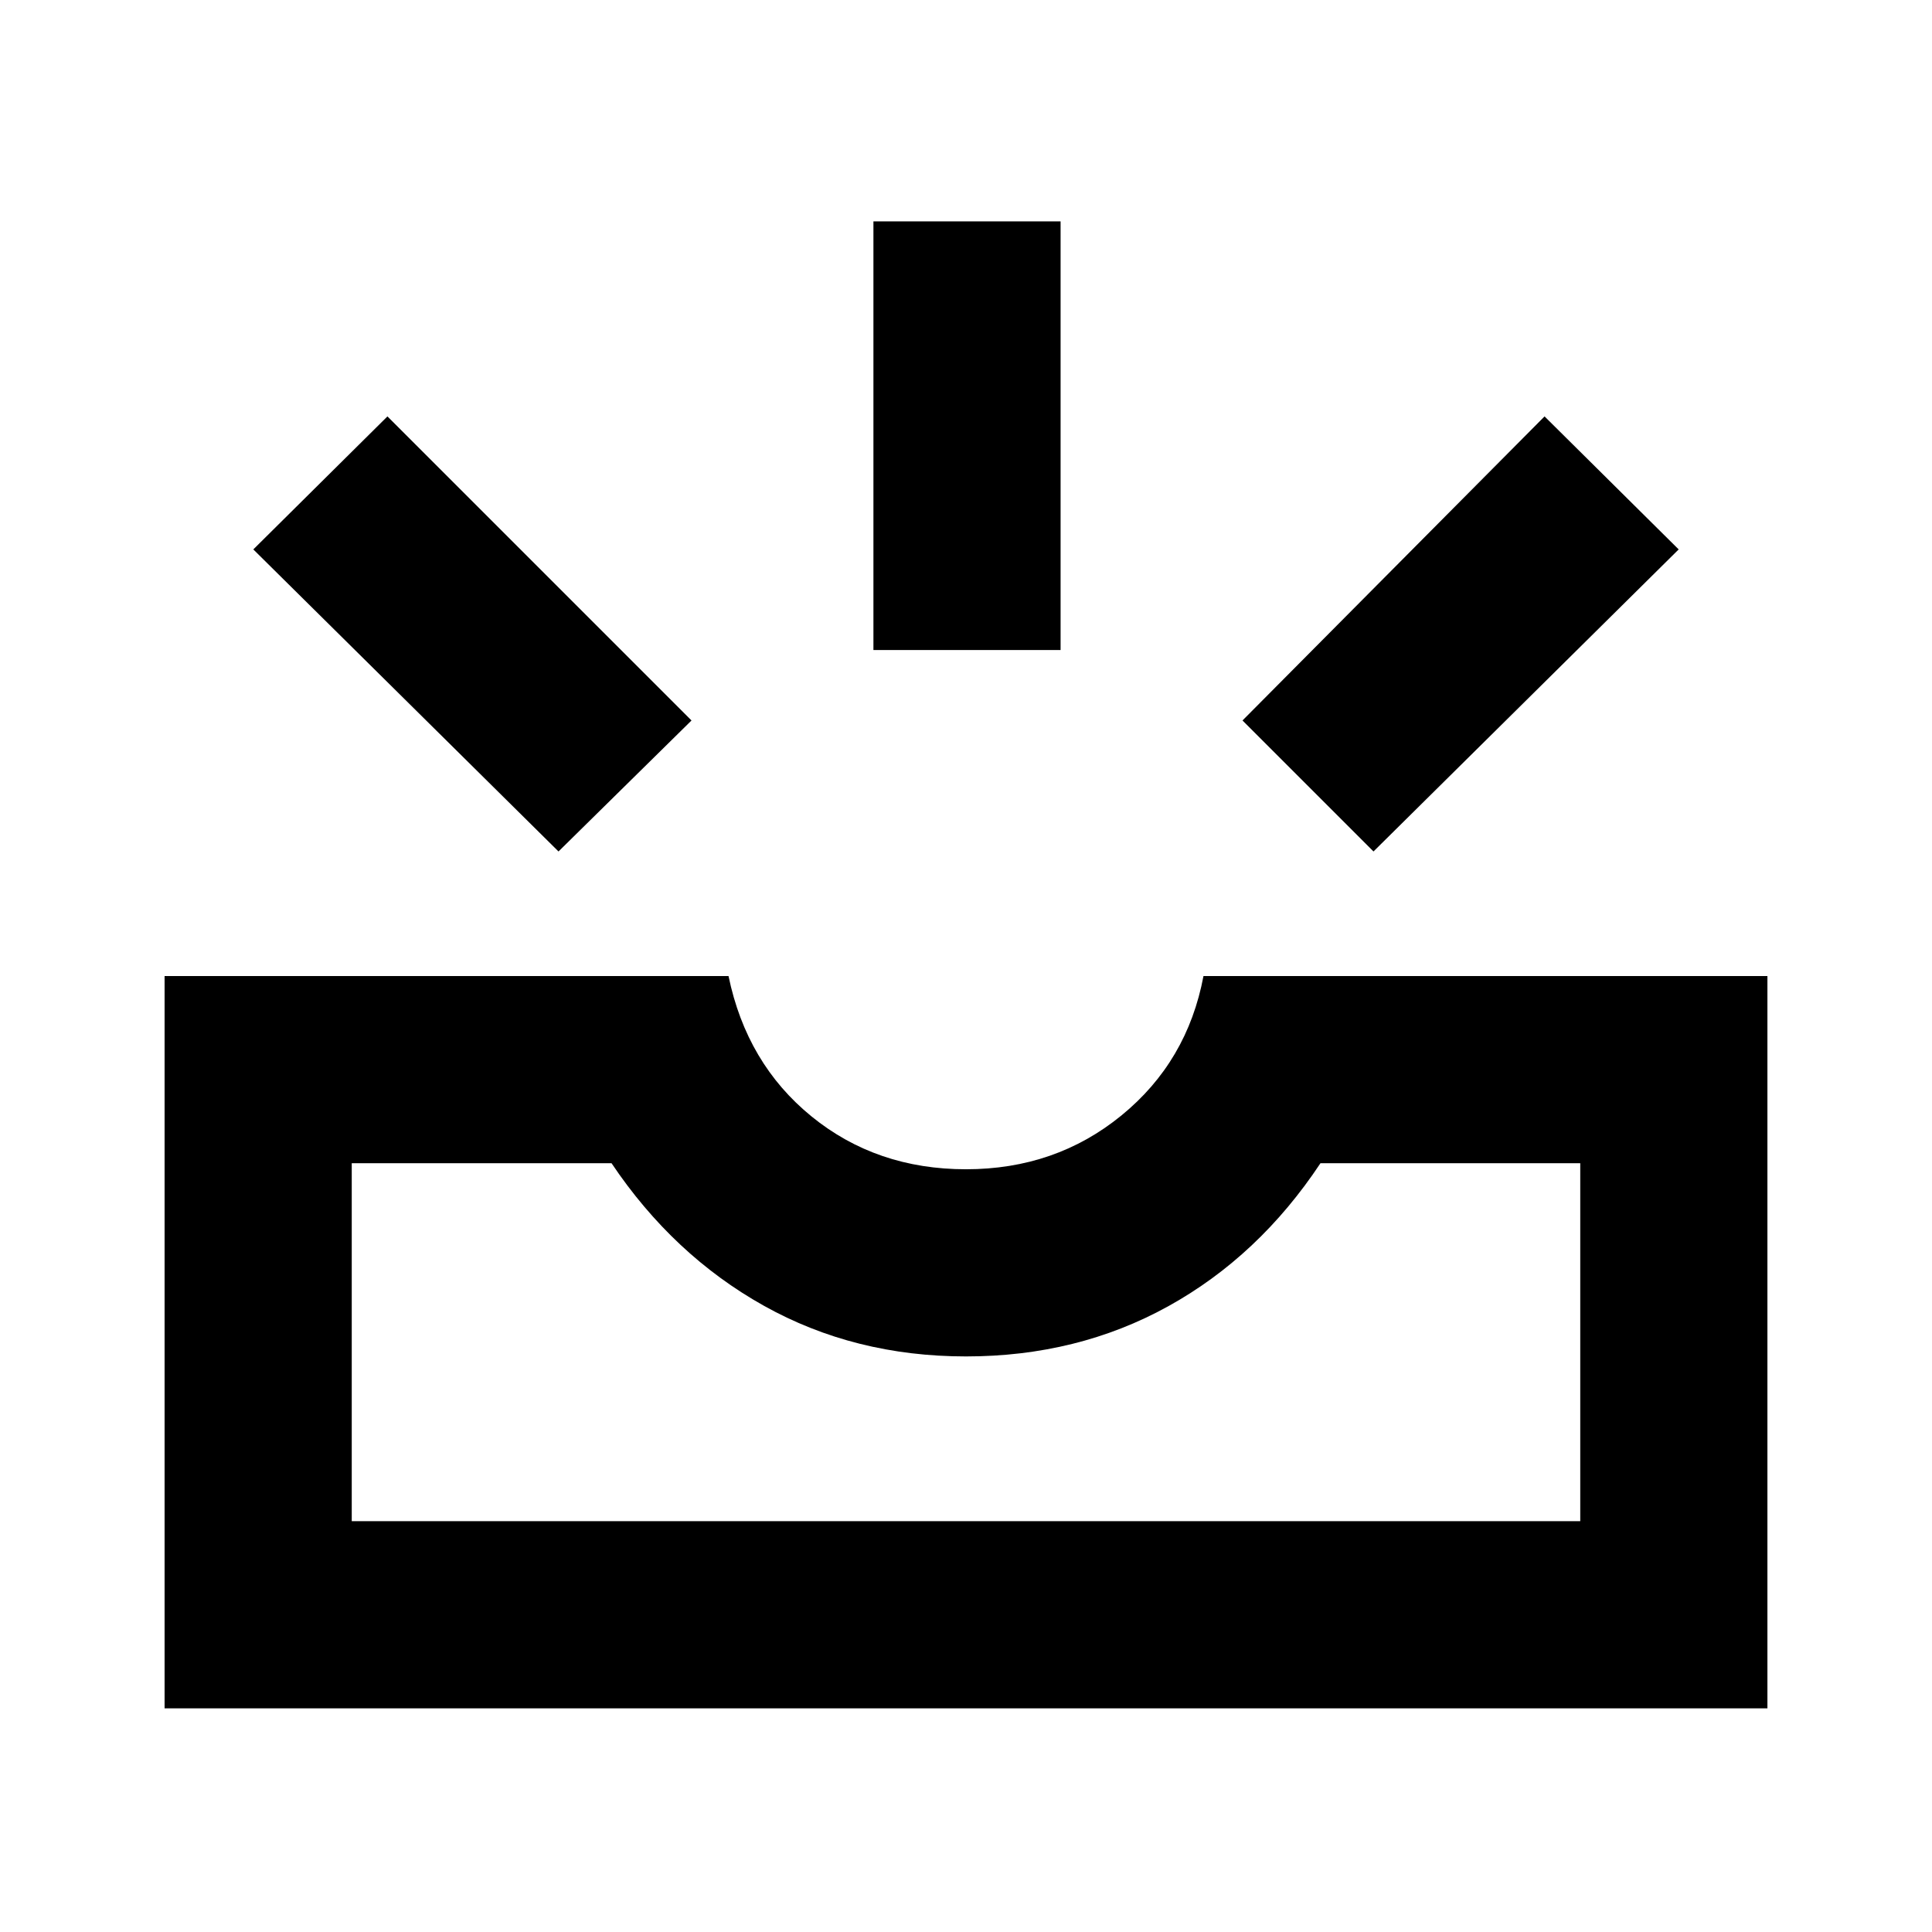<svg xmlns="http://www.w3.org/2000/svg" height="20" viewBox="0 -960 960 960" width="20"><path d="M81.78-111.13V-475H362q9 43.5 41.25 69.75T480-379q44.5 0 77.25-26.75T598-475h280.22v363.87H81.78Zm93-93h610.44V-382H656.13q-30.65 46.2-75.69 71.1Q535.39-286 480-286t-100.44-25.18q-45.04-25.19-75.69-70.82H174.78v177.87Zm507.7-332.78L617.39-602l150.09-151.09L834.13-687 682.48-536.91Zm-404.96 0L125.87-687l66.65-66.09L343.61-602l-66.09 65.09ZM434-637v-213h93v213h-93ZM174.78-204.13h610.44-610.44Z"/></svg>